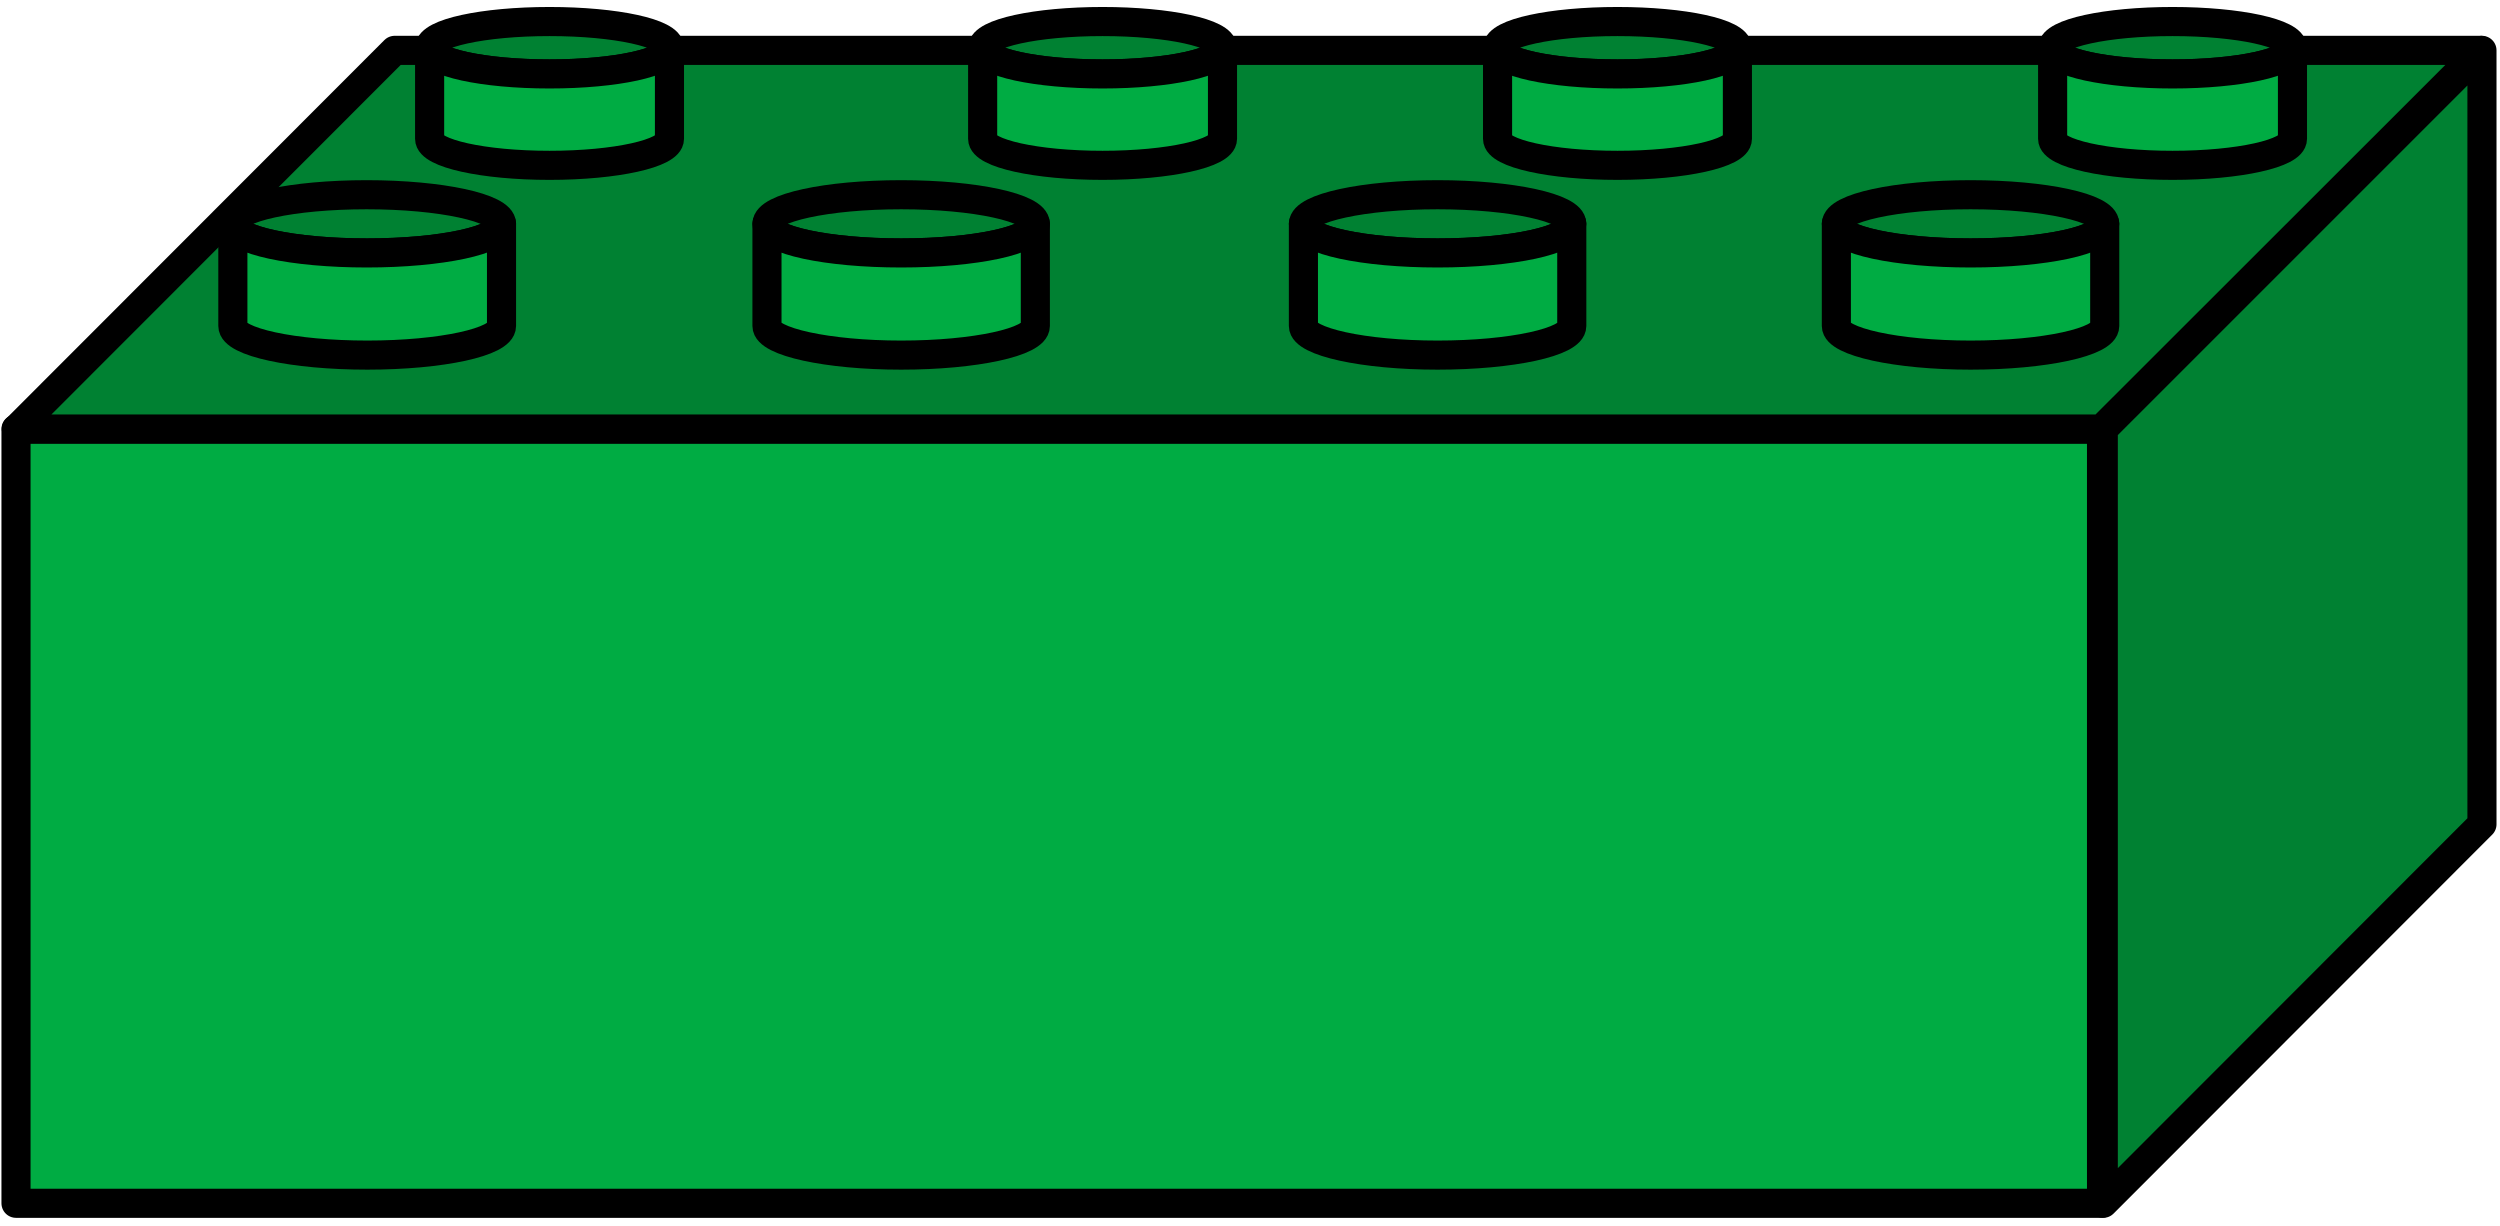 <svg xmlns="http://www.w3.org/2000/svg" viewBox="0 0 85.89 42.13"><defs><style>.cls-1{fill:#008132;}.cls-1,.cls-2,.cls-3{stroke:#000;stroke-linejoin:round;}.cls-2{fill:#00ac43;}.cls-3{fill:none;}</style></defs><g id="Elementer"><polygon class="cls-1" points="85.27 1.73 85.27 28.32 72.26 41.34 72.26 14.74 85.27 1.73"/><rect class="cls-2" x="0.55" y="14.74" width="71.65" height="26.6"/><polygon class="cls-1" points="85.22 1.73 72.2 14.74 0.56 14.74 13.56 1.73 85.22 1.73"/><path class="cls-1" d="M17.23,7.69c0,.56-2.06,1-4.61,1S8,8.25,8,7.69s2.06-1,4.6-1S17.23,7.14,17.23,7.69Z"/><path class="cls-2" d="M17.23,7.69V11.2c0,.55-2.06,1-4.61,1S8,11.75,8,11.2V7.69c0,.56,2.06,1,4.6,1S17.23,8.25,17.23,7.69Z"/><path class="cls-1" d="M23,1.64c0,.5-1.84.9-4.12.9s-4.12-.4-4.12-.9,1.84-.9,4.12-.9S23,1.14,23,1.64Z"/><path class="cls-2" d="M23,1.64V4.77c0,.5-1.84.91-4.12.91s-4.12-.41-4.12-.91V1.64c0,.5,1.84.9,4.12.9S23,2.14,23,1.64Z"/><path class="cls-1" d="M35.57,7.69c0,.56-2.07,1-4.61,1s-4.61-.45-4.61-1,2.06-1,4.61-1S35.57,7.14,35.57,7.69Z"/><path class="cls-2" d="M35.57,7.69V11.2c0,.55-2.07,1-4.61,1s-4.61-.46-4.61-1V7.69c0,.56,2.06,1,4.61,1S35.57,8.25,35.57,7.69Z"/><path class="cls-1" d="M42,1.64c0,.5-1.84.9-4.12.9s-4.12-.4-4.12-.9,1.85-.9,4.12-.9S42,1.14,42,1.64Z"/><path class="cls-2" d="M42,1.64V4.77c0,.5-1.84.91-4.12.91s-4.12-.41-4.12-.91V1.64c0,.5,1.85.9,4.12.9S42,2.14,42,1.64Z"/><path class="cls-1" d="M54,7.69c0,.56-2.06,1-4.61,1s-4.61-.45-4.61-1,2.07-1,4.61-1S54,7.14,54,7.69Z"/><path class="cls-2" d="M54,7.69V11.2c0,.55-2.06,1-4.61,1s-4.61-.46-4.61-1V7.69c0,.56,2.07,1,4.61,1S54,8.25,54,7.69Z"/><path class="cls-1" d="M59.69,1.64c0,.5-1.84.9-4.12.9s-4.12-.4-4.12-.9,1.84-.9,4.12-.9S59.69,1.14,59.69,1.64Z"/><path class="cls-2" d="M59.69,1.64V4.77c0,.5-1.84.91-4.12.91s-4.12-.41-4.12-.91V1.64c0,.5,1.84.9,4.12.9S59.69,2.14,59.69,1.64Z"/><path class="cls-1" d="M72.31,7.69c0,.56-2.07,1-4.61,1s-4.61-.45-4.61-1,2.06-1,4.61-1S72.31,7.14,72.31,7.69Z"/><path class="cls-2" d="M72.31,7.69V11.2c0,.55-2.07,1-4.61,1s-4.61-.46-4.61-1V7.69c0,.56,2.06,1,4.61,1S72.31,8.25,72.31,7.69Z"/><path class="cls-1" d="M78.76,1.64c0,.5-1.84.9-4.12.9s-4.12-.4-4.12-.9,1.85-.9,4.12-.9S78.76,1.14,78.76,1.64Z"/><path class="cls-2" d="M78.76,1.64V4.77c0,.5-1.84.91-4.12.91s-4.12-.41-4.12-.91V1.64c0,.5,1.85.9,4.12.9S78.76,2.14,78.76,1.64Z"/><line class="cls-3" x1="72.25" y1="14.74" x2="72.2" y2="14.74"/></g></svg>